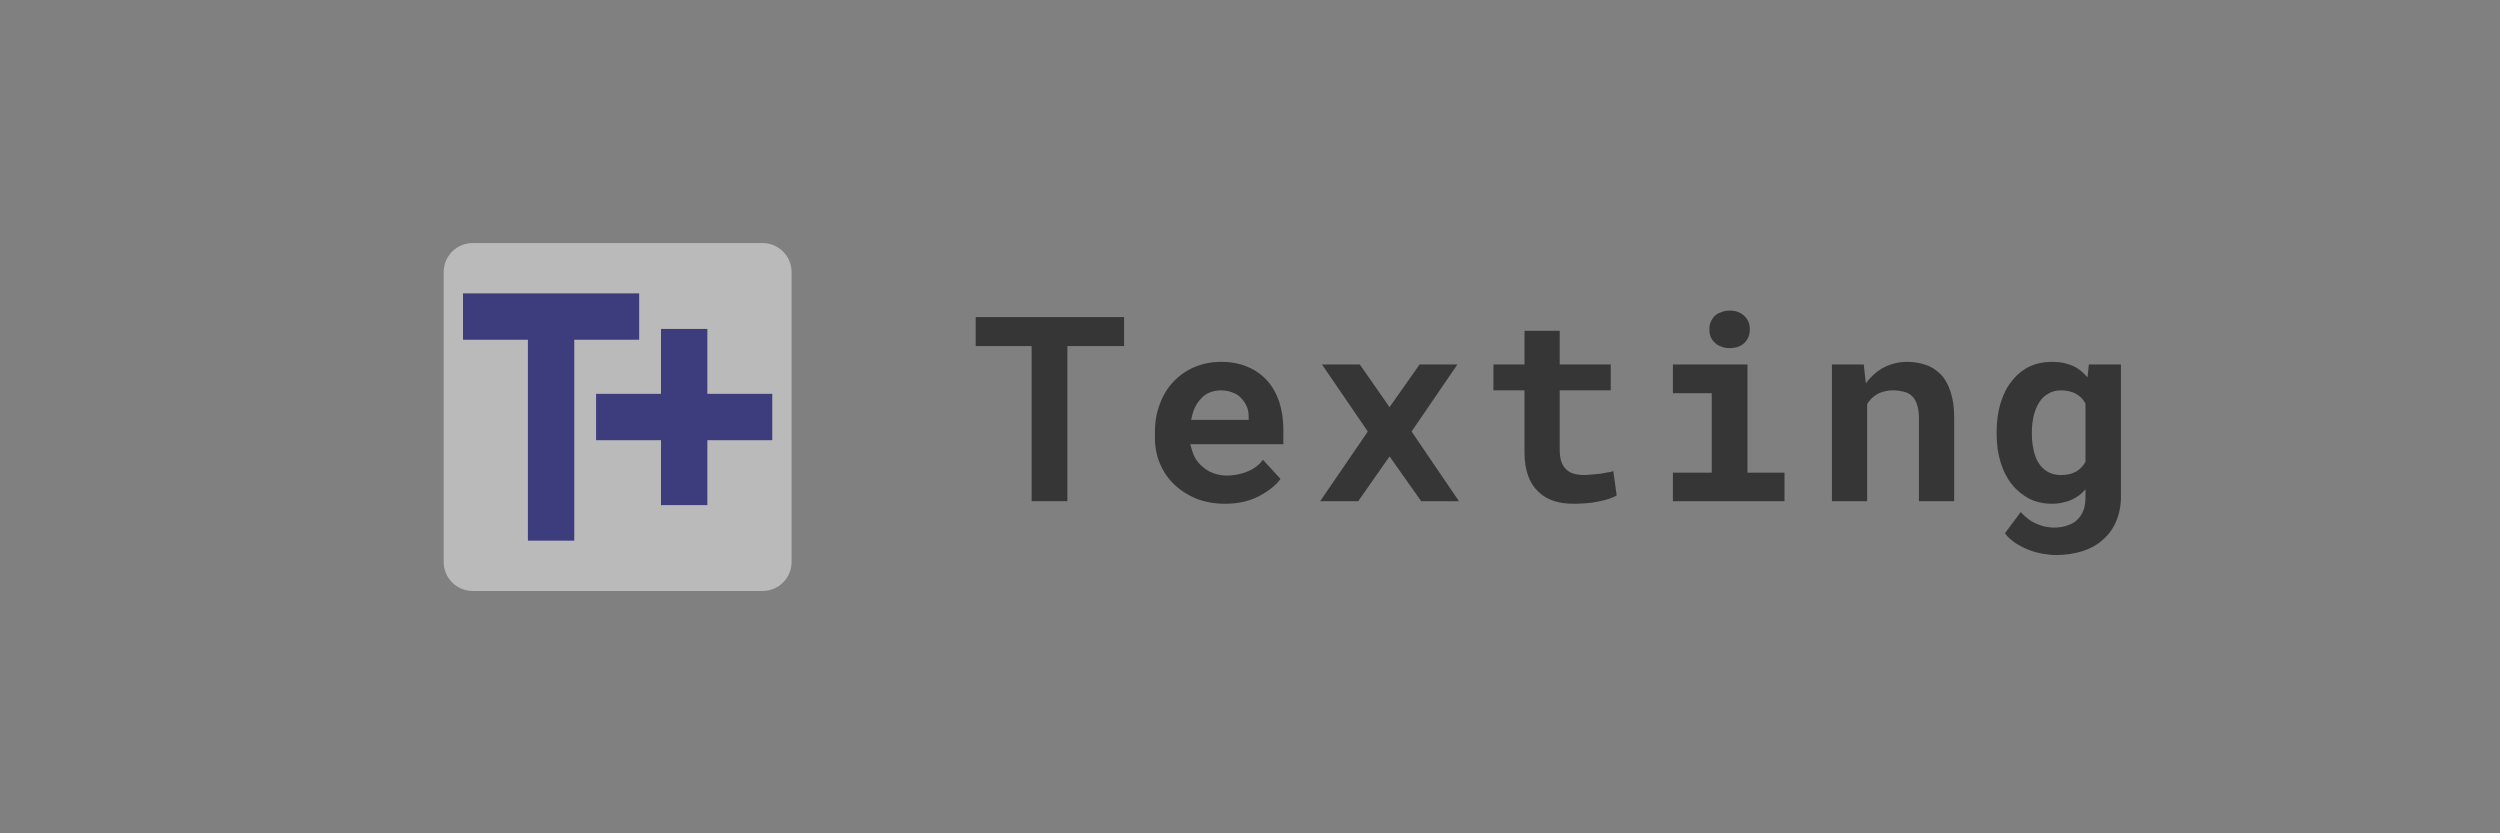<?xml version="1.0" encoding="UTF-8" standalone="no"?>
<!DOCTYPE svg PUBLIC "-//W3C//DTD SVG 1.1//EN" "http://www.w3.org/Graphics/SVG/1.1/DTD/svg11.dtd">
<svg width="100%" height="100%" viewBox="0 0 1296 432" version="1.1" xmlns="http://www.w3.org/2000/svg" xmlns:xlink="http://www.w3.org/1999/xlink" xml:space="preserve" xmlns:serif="http://www.serif.com/" style="fill-rule:evenodd;clip-rule:evenodd;stroke-linejoin:round;stroke-miterlimit:2;">
    <rect x="0" y="0" width="1296" height="432" fill="#808080" stroke="none"/>
    <g transform="matrix(0.273,0,0,0.273,454.921,39.877)">
        <g transform="matrix(491.722,0,0,491.722,180,805.623)">
            <path d="M0.586,-0.599L0.586,-0.711L0.013,-0.711L0.013,-0.599L0.229,-0.599L0.229,-0L0.367,-0L0.367,-0.599L0.586,-0.599Z" style="fill:rgb(54,54,54);fill-rule:nonzero;"/>
        </g>
        <g transform="matrix(491.722,0,0,491.722,499.668,805.623)">
            <path d="M0.325,0.01C0.376,0.01 0.421,-0 0.458,-0.02C0.495,-0.04 0.523,-0.062 0.54,-0.086L0.472,-0.16C0.457,-0.139 0.436,-0.124 0.411,-0.114C0.386,-0.104 0.36,-0.099 0.333,-0.099C0.315,-0.099 0.297,-0.102 0.281,-0.108C0.265,-0.114 0.251,-0.122 0.239,-0.133C0.227,-0.143 0.217,-0.155 0.21,-0.167C0.203,-0.181 0.197,-0.198 0.192,-0.219L0.192,-0.22L0.551,-0.22L0.551,-0.278C0.551,-0.317 0.545,-0.352 0.535,-0.384C0.524,-0.416 0.508,-0.444 0.488,-0.466C0.467,-0.489 0.442,-0.507 0.412,-0.519C0.382,-0.532 0.348,-0.538 0.31,-0.538C0.273,-0.538 0.239,-0.531 0.208,-0.518C0.177,-0.505 0.15,-0.486 0.127,-0.462C0.104,-0.438 0.086,-0.409 0.074,-0.375C0.061,-0.342 0.055,-0.306 0.055,-0.265L0.055,-0.246C0.055,-0.21 0.061,-0.177 0.074,-0.146C0.087,-0.115 0.105,-0.088 0.129,-0.065C0.153,-0.042 0.181,-0.024 0.214,-0.01C0.248,0.003 0.285,0.01 0.325,0.01ZM0.309,-0.428C0.326,-0.428 0.341,-0.425 0.354,-0.42C0.368,-0.415 0.379,-0.408 0.388,-0.398C0.397,-0.389 0.404,-0.378 0.41,-0.365C0.415,-0.353 0.417,-0.339 0.417,-0.325L0.417,-0.314L0.195,-0.314C0.198,-0.331 0.203,-0.347 0.209,-0.361C0.216,-0.375 0.224,-0.387 0.234,-0.397C0.243,-0.407 0.254,-0.415 0.267,-0.42C0.28,-0.425 0.294,-0.428 0.309,-0.428Z" style="fill:rgb(54,54,54);fill-rule:nonzero;"/>
        </g>
        <g transform="matrix(491.722,0,0,491.722,819.335,805.623)">
            <path d="M0.311,-0.363L0.196,-0.528L0.05,-0.528L0.227,-0.269L0.043,-0L0.19,-0L0.311,-0.173L0.433,-0L0.579,-0L0.396,-0.269L0.573,-0.528L0.427,-0.528L0.311,-0.363Z" style="fill:rgb(54,54,54);fill-rule:nonzero;"/>
        </g>
        <g transform="matrix(491.722,0,0,491.722,1139,805.623)">
            <path d="M0.318,-0.658L0.182,-0.658L0.182,-0.528L0.062,-0.528L0.062,-0.428L0.182,-0.428L0.182,-0.188C0.182,-0.153 0.187,-0.123 0.196,-0.098C0.205,-0.073 0.218,-0.053 0.235,-0.037C0.251,-0.021 0.271,-0.009 0.295,-0.001C0.319,0.007 0.345,0.01 0.374,0.01C0.389,0.01 0.404,0.009 0.419,0.008C0.435,0.007 0.45,0.005 0.464,0.002C0.479,-0.001 0.492,-0.004 0.505,-0.008C0.518,-0.012 0.529,-0.017 0.538,-0.022L0.525,-0.116C0.519,-0.114 0.511,-0.112 0.502,-0.111C0.494,-0.109 0.485,-0.108 0.475,-0.106C0.465,-0.105 0.454,-0.104 0.443,-0.103C0.433,-0.102 0.422,-0.101 0.412,-0.101C0.397,-0.101 0.384,-0.103 0.373,-0.106C0.361,-0.109 0.351,-0.115 0.343,-0.123C0.335,-0.13 0.329,-0.14 0.324,-0.153C0.32,-0.166 0.318,-0.182 0.318,-0.201L0.318,-0.428L0.515,-0.428L0.515,-0.528L0.318,-0.528L0.318,-0.658Z" style="fill:rgb(54,54,54);fill-rule:nonzero;"/>
        </g>
        <g transform="matrix(491.722,0,0,491.722,1458.67,805.623)">
            <path d="M0.105,-0.528L0.105,-0.417L0.255,-0.417L0.255,-0.11L0.105,-0.11L0.105,-0L0.536,-0L0.536,-0.11L0.393,-0.11L0.393,-0.528L0.105,-0.528ZM0.246,-0.664C0.246,-0.653 0.247,-0.643 0.251,-0.634C0.255,-0.625 0.26,-0.618 0.267,-0.612C0.274,-0.605 0.282,-0.6 0.292,-0.597C0.301,-0.593 0.312,-0.591 0.324,-0.591C0.348,-0.591 0.367,-0.598 0.381,-0.611C0.395,-0.625 0.402,-0.642 0.402,-0.664C0.402,-0.685 0.395,-0.702 0.381,-0.715C0.367,-0.729 0.348,-0.736 0.324,-0.736C0.312,-0.736 0.301,-0.734 0.292,-0.73C0.282,-0.727 0.274,-0.722 0.267,-0.716C0.26,-0.709 0.255,-0.701 0.251,-0.692C0.247,-0.684 0.246,-0.674 0.246,-0.664Z" style="fill:rgb(54,54,54);fill-rule:nonzero;"/>
        </g>
        <g transform="matrix(491.722,0,0,491.722,1778.34,805.623)">
            <path d="M0.069,-0L0.205,-0L0.205,-0.375C0.21,-0.383 0.215,-0.389 0.22,-0.395C0.226,-0.401 0.232,-0.406 0.239,-0.41C0.247,-0.416 0.257,-0.42 0.268,-0.423C0.279,-0.426 0.291,-0.428 0.304,-0.428C0.319,-0.428 0.333,-0.426 0.346,-0.423C0.358,-0.42 0.369,-0.415 0.377,-0.407C0.386,-0.399 0.393,-0.388 0.397,-0.375C0.402,-0.361 0.405,-0.344 0.405,-0.323L0.405,-0L0.541,-0L0.541,-0.325C0.541,-0.364 0.536,-0.396 0.527,-0.423C0.518,-0.45 0.506,-0.472 0.49,-0.489C0.473,-0.506 0.454,-0.519 0.432,-0.526C0.41,-0.534 0.386,-0.538 0.359,-0.538C0.338,-0.538 0.318,-0.535 0.3,-0.529C0.281,-0.523 0.264,-0.515 0.249,-0.504C0.239,-0.497 0.231,-0.49 0.223,-0.482C0.215,-0.474 0.207,-0.465 0.2,-0.455L0.192,-0.528L0.069,-0.528L0.069,-0Z" style="fill:rgb(54,54,54);fill-rule:nonzero;"/>
        </g>
        <g transform="matrix(491.722,0,0,491.722,2098.01,805.623)">
            <path d="M0.055,-0.268L0.055,-0.258C0.055,-0.219 0.06,-0.184 0.07,-0.151C0.08,-0.118 0.094,-0.09 0.113,-0.066C0.131,-0.043 0.154,-0.024 0.18,-0.01C0.206,0.003 0.236,0.01 0.269,0.01C0.285,0.01 0.301,0.008 0.315,0.004C0.33,0.001 0.343,-0.004 0.355,-0.011C0.363,-0.015 0.371,-0.021 0.378,-0.026C0.385,-0.032 0.392,-0.039 0.398,-0.046L0.398,-0.016C0.398,0.002 0.396,0.018 0.391,0.033C0.386,0.047 0.379,0.059 0.369,0.069C0.359,0.08 0.346,0.088 0.33,0.093C0.315,0.099 0.297,0.102 0.277,0.102C0.265,0.102 0.253,0.1 0.241,0.098C0.23,0.095 0.219,0.092 0.208,0.087C0.197,0.082 0.186,0.076 0.176,0.068C0.166,0.06 0.157,0.052 0.148,0.042L0.087,0.124C0.098,0.139 0.112,0.151 0.128,0.162C0.144,0.172 0.161,0.181 0.179,0.188C0.197,0.195 0.215,0.2 0.233,0.203C0.251,0.206 0.268,0.208 0.284,0.208C0.321,0.208 0.355,0.203 0.386,0.193C0.417,0.183 0.443,0.169 0.465,0.149C0.487,0.13 0.504,0.107 0.516,0.079C0.528,0.051 0.535,0.019 0.535,-0.017L0.535,-0.528L0.411,-0.528L0.406,-0.478C0.399,-0.486 0.392,-0.493 0.384,-0.5C0.376,-0.507 0.368,-0.513 0.359,-0.518C0.347,-0.524 0.333,-0.529 0.318,-0.533C0.304,-0.536 0.287,-0.538 0.27,-0.538C0.236,-0.538 0.207,-0.532 0.18,-0.519C0.154,-0.506 0.131,-0.487 0.113,-0.463C0.094,-0.44 0.08,-0.411 0.07,-0.378C0.06,-0.345 0.055,-0.308 0.055,-0.268ZM0.191,-0.258L0.191,-0.268C0.191,-0.29 0.194,-0.311 0.198,-0.33C0.203,-0.35 0.21,-0.367 0.219,-0.381C0.228,-0.396 0.24,-0.407 0.254,-0.415C0.268,-0.424 0.285,-0.428 0.304,-0.428C0.314,-0.428 0.324,-0.427 0.333,-0.425C0.342,-0.423 0.35,-0.42 0.357,-0.417C0.366,-0.412 0.374,-0.407 0.381,-0.4C0.388,-0.393 0.394,-0.385 0.398,-0.376L0.398,-0.152C0.394,-0.144 0.389,-0.137 0.382,-0.13C0.376,-0.124 0.369,-0.118 0.361,-0.114C0.353,-0.11 0.344,-0.106 0.334,-0.104C0.325,-0.102 0.314,-0.101 0.303,-0.101C0.284,-0.101 0.267,-0.105 0.253,-0.113C0.239,-0.121 0.227,-0.132 0.218,-0.146C0.209,-0.16 0.202,-0.177 0.198,-0.196C0.194,-0.215 0.191,-0.236 0.191,-0.258Z" style="fill:rgb(54,54,54);fill-rule:nonzero;"/>
        </g>
    </g>
    <g id="texting-logo" transform="matrix(0.167,0,0,0.167,230,126)">
        <path id="r90" d="M1080,90L1080,990C1080,1039.67 1039.67,1080 990,1080L90,1080C40.328,1080 0,1039.67 0,990L0,90C0,40.328 40.328,0 90,0L990,0C1039.67,0 1080,40.328 1080,90Z" style="fill:rgb(245,245,245);fill-opacity:0.5;"/>
        <g transform="matrix(47.972,0,0,47.972,-1282.64,-611.321)">
            <path d="M40.8,29.7L40.8,25.5L36.6,25.5L36.6,22.5L40.8,22.5L40.8,18.3L43.8,18.3L43.8,22.5L48,22.5L48,25.5L43.8,25.5L43.8,29.7L40.8,29.7Z" style="fill:rgb(61,60,124);fill-rule:nonzero;"/>
        </g>
        <g transform="matrix(47.972,0,0,47.972,-450.899,-611.321)">
            <path d="M14.85,32L14.85,19L10.65,19L10.65,16L22.05,16L22.05,19L17.85,19L17.85,32L14.85,32Z" style="fill:rgb(61,60,124);fill-rule:nonzero;"/>
        </g>
    </g>
</svg>
